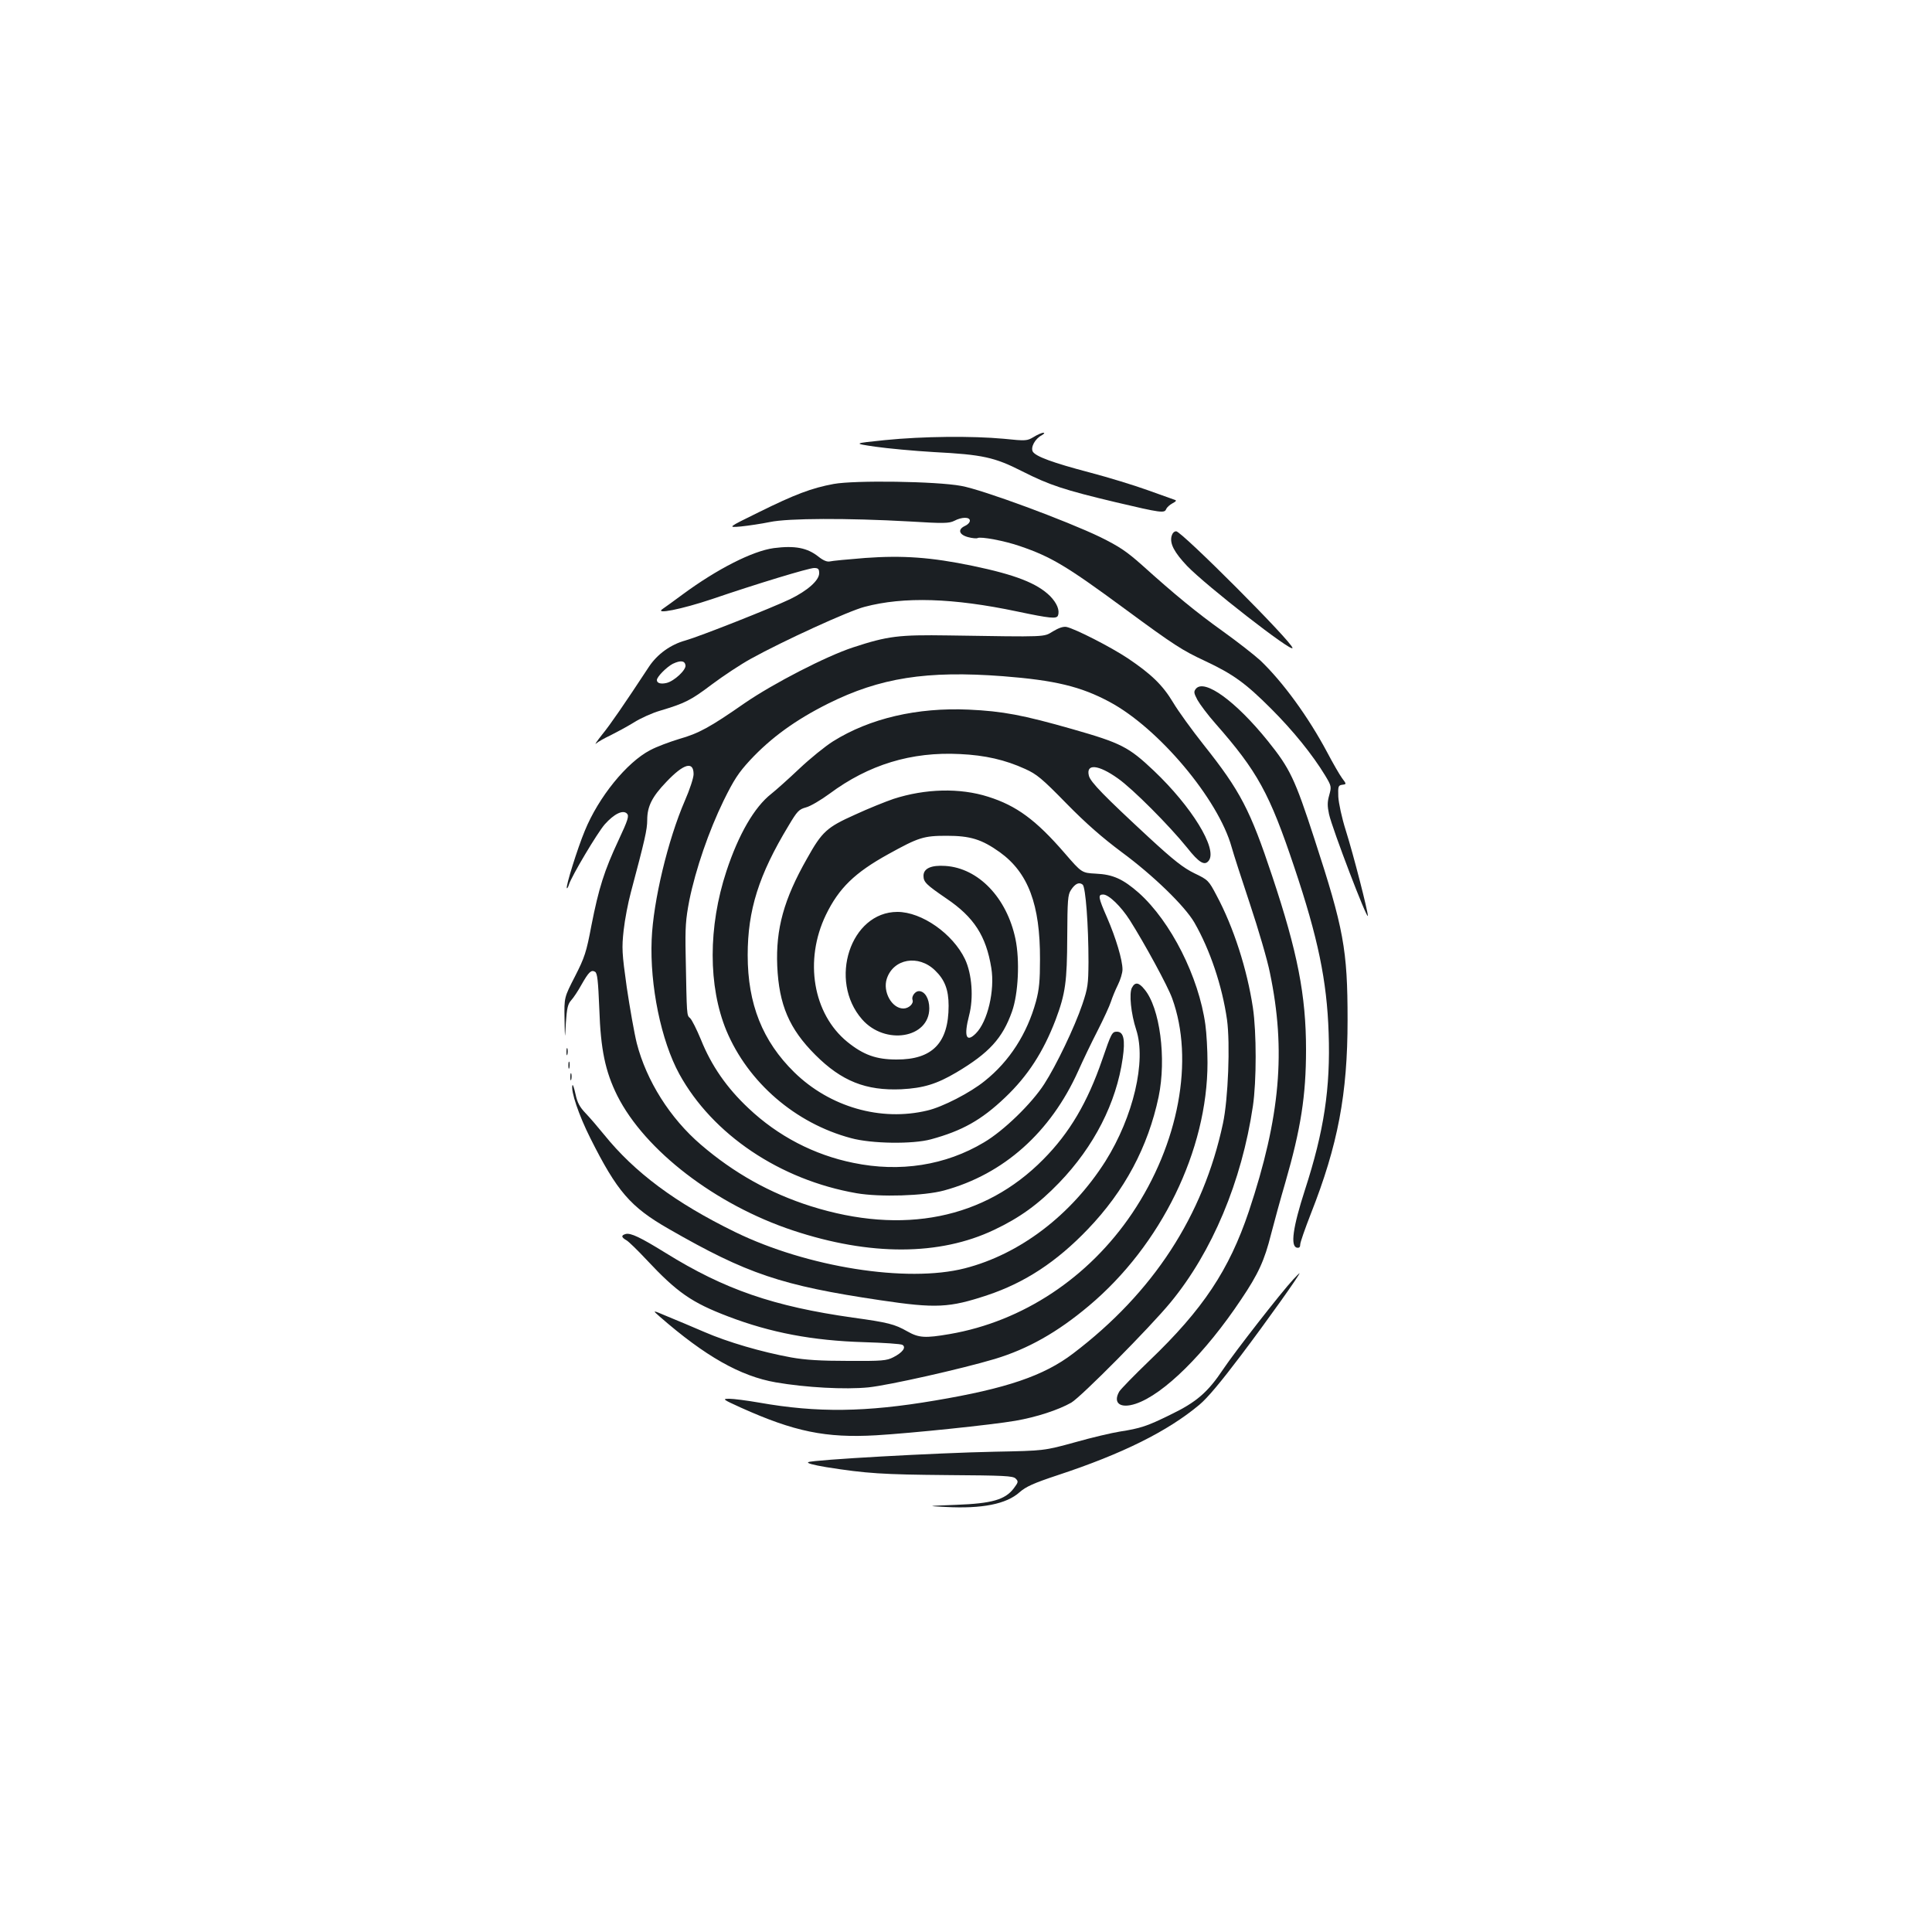 <?xml version="1.0" standalone="no"?>
<!DOCTYPE svg PUBLIC "-//W3C//DTD SVG 20010904//EN"
 "http://www.w3.org/TR/2001/REC-SVG-20010904/DTD/svg10.dtd">
<svg version="1.0" xmlns="http://www.w3.org/2000/svg"
 width="1000pt" height="1000pt" viewBox="0 0 1000 1000"
 preserveAspectRatio="xMidYMid meet">
<g transform="translate(0,1000) scale(0.1,-0.1)"
fill="#1b1f23" stroke="none">
<path d="M5350 7738 c-34 -20 -39 -21 -155 -9 -163 15 -416 13 -615 -7 -165
-17 -165 -17 -50 -34 63 -9 201 -22 305 -28 252 -13 313 -27 455 -99 142 -72
218 -97 487 -161 233 -55 251 -57 259 -35 4 9 18 22 33 30 19 10 22 15 11 18
-8 3 -71 25 -140 50 -69 25 -203 66 -298 91 -194 51 -280 83 -296 108 -13 22
11 67 46 85 13 8 17 13 8 13 -8 0 -31 -10 -50 -22z"/>
<path d="M4315 7495 c-114 -21 -201 -54 -387 -146 -163 -80 -163 -80 -93 -74
39 4 106 14 150 23 95 20 400 21 722 3 178 -11 205 -10 232 3 39 21 81 21 81
1 0 -9 -11 -21 -25 -27 -39 -18 -32 -45 15 -58 22 -6 45 -8 50 -5 15 9 140
-14 220 -42 161 -55 241 -103 540 -323 258 -190 299 -216 417 -271 147 -69
211 -116 343 -248 115 -115 214 -238 279 -345 33 -55 33 -58 21 -102 -10 -35
-10 -56 -1 -98 16 -74 200 -555 201 -526 0 25 -74 314 -114 441 -21 66 -37
142 -39 175 -2 54 0 59 20 62 23 3 23 3 -1 35 -13 18 -47 77 -76 132 -99 186
-230 365 -346 476 -33 30 -120 98 -194 151 -137 98 -249 190 -420 344 -79 70
-116 95 -215 144 -174 84 -611 246 -720 265 -129 24 -551 30 -660 10z"/>
<path d="M6064 7225 c-10 -39 14 -84 80 -154 99 -103 546 -451 546 -425 0 29
-573 603 -602 604 -11 0 -20 -10 -24 -25z"/>
<path d="M4005 7163 c-110 -15 -293 -108 -472 -240 -43 -32 -89 -65 -102 -74
-49 -32 99 -2 254 50 228 78 501 161 529 161 21 0 26 -5 26 -27 0 -37 -60 -90
-150 -134 -96 -46 -468 -193 -542 -214 -77 -21 -146 -71 -189 -136 -131 -199
-199 -298 -243 -352 -27 -34 -41 -55 -30 -45 10 9 44 28 74 42 30 15 84 44
120 66 36 23 97 50 135 61 130 39 159 53 269 136 60 45 151 105 202 133 166
92 507 248 589 269 203 54 458 46 790 -24 171 -36 204 -39 211 -21 10 27 -5
64 -41 101 -67 66 -179 110 -400 156 -216 45 -363 55 -557 41 -90 -7 -172 -15
-183 -18 -14 -3 -34 5 -59 25 -58 46 -122 58 -231 44z m-457 -606 c5 -24 -59
-83 -98 -92 -30 -7 -50 -1 -50 15 0 17 50 67 82 84 40 19 62 17 66 -7z"/>
<path d="M5450 6732 c-50 -30 -22 -29 -540 -21 -259 4 -315 -3 -495 -62 -140
-46 -413 -187 -560 -288 -181 -126 -238 -157 -340 -186 -49 -15 -117 -40 -150
-58 -121 -63 -267 -243 -338 -417 -38 -91 -100 -290 -93 -297 2 -3 7 6 11 19
14 44 146 266 185 311 48 54 94 77 115 56 12 -12 6 -32 -44 -139 -73 -156
-102 -247 -140 -441 -26 -138 -35 -165 -85 -263 -56 -109 -56 -109 -54 -220 2
-111 2 -111 7 -19 5 74 10 96 27 115 12 13 36 49 53 80 38 67 51 80 71 68 12
-7 16 -47 22 -192 7 -211 31 -324 93 -449 143 -284 509 -565 910 -698 398
-132 758 -131 1040 3 133 63 229 132 337 244 181 188 296 413 329 644 14 97 5
138 -30 138 -25 0 -29 -8 -76 -145 -76 -221 -169 -379 -305 -516 -304 -308
-726 -393 -1204 -242 -211 67 -398 172 -568 318 -160 137 -282 331 -332 525
-13 52 -36 183 -52 290 -25 178 -26 204 -16 295 6 55 23 143 37 195 73 274 85
326 85 376 0 70 25 120 99 197 90 95 141 109 141 40 0 -19 -20 -80 -45 -137
-88 -203 -164 -520 -172 -719 -10 -238 49 -524 143 -696 172 -313 521 -548
917 -617 121 -21 350 -14 453 14 309 84 552 301 695 619 24 54 69 148 100 208
31 61 62 128 69 150 7 22 23 61 36 87 13 26 24 62 24 80 0 49 -34 163 -80 269
-46 105 -48 119 -20 119 29 0 92 -61 138 -133 76 -120 196 -340 219 -404 116
-319 34 -755 -207 -1113 -225 -334 -567 -560 -944 -625 -128 -22 -160 -20
-220 14 -65 37 -99 46 -281 71 -410 58 -664 145 -970 335 -131 81 -180 104
-206 98 -25 -7 -24 -17 4 -33 12 -7 58 -52 102 -99 160 -171 235 -223 424
-295 220 -84 437 -125 702 -133 103 -3 193 -9 200 -14 21 -13 0 -40 -47 -64
-35 -18 -58 -20 -234 -19 -143 0 -222 5 -295 18 -153 28 -328 79 -450 132 -60
26 -146 62 -190 80 -80 34 -80 34 -40 -1 235 -205 417 -308 600 -340 156 -27
359 -38 480 -26 106 11 483 96 654 147 172 52 324 138 487 275 374 314 614
805 614 1259 0 65 -5 153 -11 196 -34 248 -179 534 -344 682 -82 72 -134 96
-223 100 -73 4 -73 4 -162 107 -148 171 -249 245 -395 291 -147 47 -326 42
-490 -11 -41 -14 -131 -50 -200 -82 -145 -65 -170 -87 -248 -227 -120 -211
-162 -364 -154 -556 9 -201 62 -325 197 -460 136 -136 262 -186 445 -178 115
6 183 27 285 87 170 101 239 177 288 315 33 93 41 265 18 376 -45 214 -192
367 -363 378 -73 5 -113 -13 -113 -51 0 -33 14 -46 119 -118 142 -96 205 -193
232 -359 19 -116 -19 -278 -80 -339 -50 -50 -63 -15 -35 93 24 91 15 214 -21
291 -63 132 -224 245 -350 245 -243 0 -359 -355 -183 -556 119 -136 348 -98
348 57 0 50 -23 89 -54 89 -19 0 -39 -27 -33 -45 8 -19 -19 -45 -47 -45 -60 0
-108 87 -86 154 34 104 164 127 250 43 50 -48 70 -100 70 -183 0 -192 -84
-279 -270 -278 -105 0 -171 24 -254 91 -178 145 -225 422 -111 658 67 138 149
218 323 314 157 87 183 95 302 95 122 0 181 -18 275 -85 147 -106 209 -271
208 -554 0 -111 -4 -156 -21 -219 -46 -167 -137 -309 -265 -411 -75 -61 -219
-135 -297 -153 -241 -58 -505 18 -689 198 -164 161 -241 353 -241 606 0 233
57 415 212 671 44 74 53 84 90 94 23 6 77 38 122 71 202 150 423 218 675 205
130 -6 234 -30 337 -77 60 -27 87 -49 214 -179 103 -105 186 -177 285 -251
163 -120 327 -279 377 -365 81 -141 144 -328 169 -503 17 -124 6 -411 -21
-537 -102 -478 -361 -876 -776 -1191 -151 -115 -345 -181 -714 -243 -359 -61
-610 -64 -910 -11 -63 11 -133 20 -155 20 -38 0 -35 -3 60 -46 276 -124 439
-158 700 -143 184 11 598 54 720 75 110 19 223 56 290 94 51 30 407 389 514
519 215 261 368 625 426 1016 19 129 19 382 0 509 -30 199 -100 417 -188 581
-41 78 -44 81 -115 115 -57 28 -106 66 -235 185 -230 213 -303 287 -311 320
-16 64 49 58 150 -14 76 -53 266 -244 358 -358 63 -80 92 -96 113 -67 45 61
-89 279 -285 465 -130 123 -169 143 -421 215 -256 73 -361 93 -537 101 -266
12 -512 -45 -702 -164 -40 -25 -119 -89 -175 -142 -56 -53 -121 -111 -145
-130 -87 -68 -169 -209 -232 -400 -95 -288 -95 -596 0 -826 112 -267 356 -479
645 -556 106 -29 319 -32 414 -6 161 44 260 99 383 216 118 112 198 236 262
403 51 136 59 198 60 428 1 191 3 219 19 243 22 34 43 43 61 28 15 -13 30
-207 30 -401 -1 -114 -3 -133 -32 -219 -40 -118 -135 -316 -197 -412 -65 -101
-210 -242 -312 -302 -199 -119 -435 -156 -676 -106 -203 41 -391 139 -543 283
-112 105 -192 220 -246 355 -22 53 -47 103 -56 111 -18 16 -17 6 -23 325 -3
146 0 186 19 285 33 162 101 359 177 515 54 110 78 146 137 210 109 117 236
209 404 293 269 134 510 172 905 142 269 -21 403 -53 552 -133 253 -135 563
-503 632 -752 9 -33 52 -166 95 -295 43 -129 90 -289 103 -355 84 -402 54
-746 -109 -1235 -102 -303 -237 -507 -515 -773 -79 -76 -149 -148 -156 -160
-34 -60 6 -89 85 -63 145 48 360 261 546 540 89 132 121 202 155 338 16 62 49
183 74 268 80 277 107 449 107 687 0 281 -44 505 -175 898 -114 343 -165 441
-355 680 -61 77 -132 175 -158 219 -54 90 -113 147 -235 229 -89 59 -271 152
-317 162 -17 3 -40 -5 -70 -23z"/>
<path d="M6190 6435 c-12 -15 -11 -22 8 -58 13 -23 54 -78 93 -122 218 -248
280 -361 408 -743 123 -366 169 -588 178 -858 10 -287 -24 -509 -123 -814 -62
-192 -76 -291 -41 -298 12 -2 17 3 17 17 0 11 25 82 55 159 140 355 190 619
190 1002 0 366 -20 473 -171 936 -102 314 -127 366 -242 509 -166 206 -328
323 -372 270z"/>
<path d="M5859 4888 c-16 -29 -5 -136 22 -218 53 -162 -15 -450 -159 -680
-177 -279 -443 -482 -729 -555 -299 -76 -815 6 -1188 188 -309 151 -520 308
-679 505 -30 37 -72 86 -94 109 -31 32 -44 56 -53 99 -7 32 -14 53 -16 47 -10
-29 33 -156 93 -275 138 -275 207 -355 404 -468 407 -234 585 -294 1097 -370
288 -43 357 -39 553 26 195 65 359 173 520 341 191 199 312 426 367 686 41
198 7 462 -74 557 -29 36 -48 38 -64 8z"/>
<path d="M2932 4555 c0 -16 2 -22 5 -12 2 9 2 23 0 30 -3 6 -5 -1 -5 -18z"/>
<path d="M2942 4485 c0 -16 2 -22 5 -12 2 9 2 23 0 30 -3 6 -5 -1 -5 -18z"/>
<path d="M2952 4425 c0 -16 2 -22 5 -12 2 9 2 23 0 30 -3 6 -5 -1 -5 -18z"/>
<path d="M6694 3378 c-64 -69 -304 -377 -362 -464 -80 -120 -138 -171 -275
-237 -120 -59 -153 -70 -262 -87 -38 -6 -142 -30 -230 -55 -160 -44 -160 -44
-415 -49 -304 -6 -944 -42 -966 -54 -10 -5 22 -14 93 -26 209 -33 291 -38 626
-41 295 -2 340 -4 354 -18 15 -15 14 -19 -10 -51 -45 -59 -114 -78 -297 -85
-155 -6 -155 -6 -55 -11 188 -10 314 15 382 76 33 29 72 47 199 89 333 110
567 226 732 364 42 35 112 119 214 254 133 176 312 427 304 427 -1 0 -16 -15
-32 -32z"/>
</g>
</svg>
